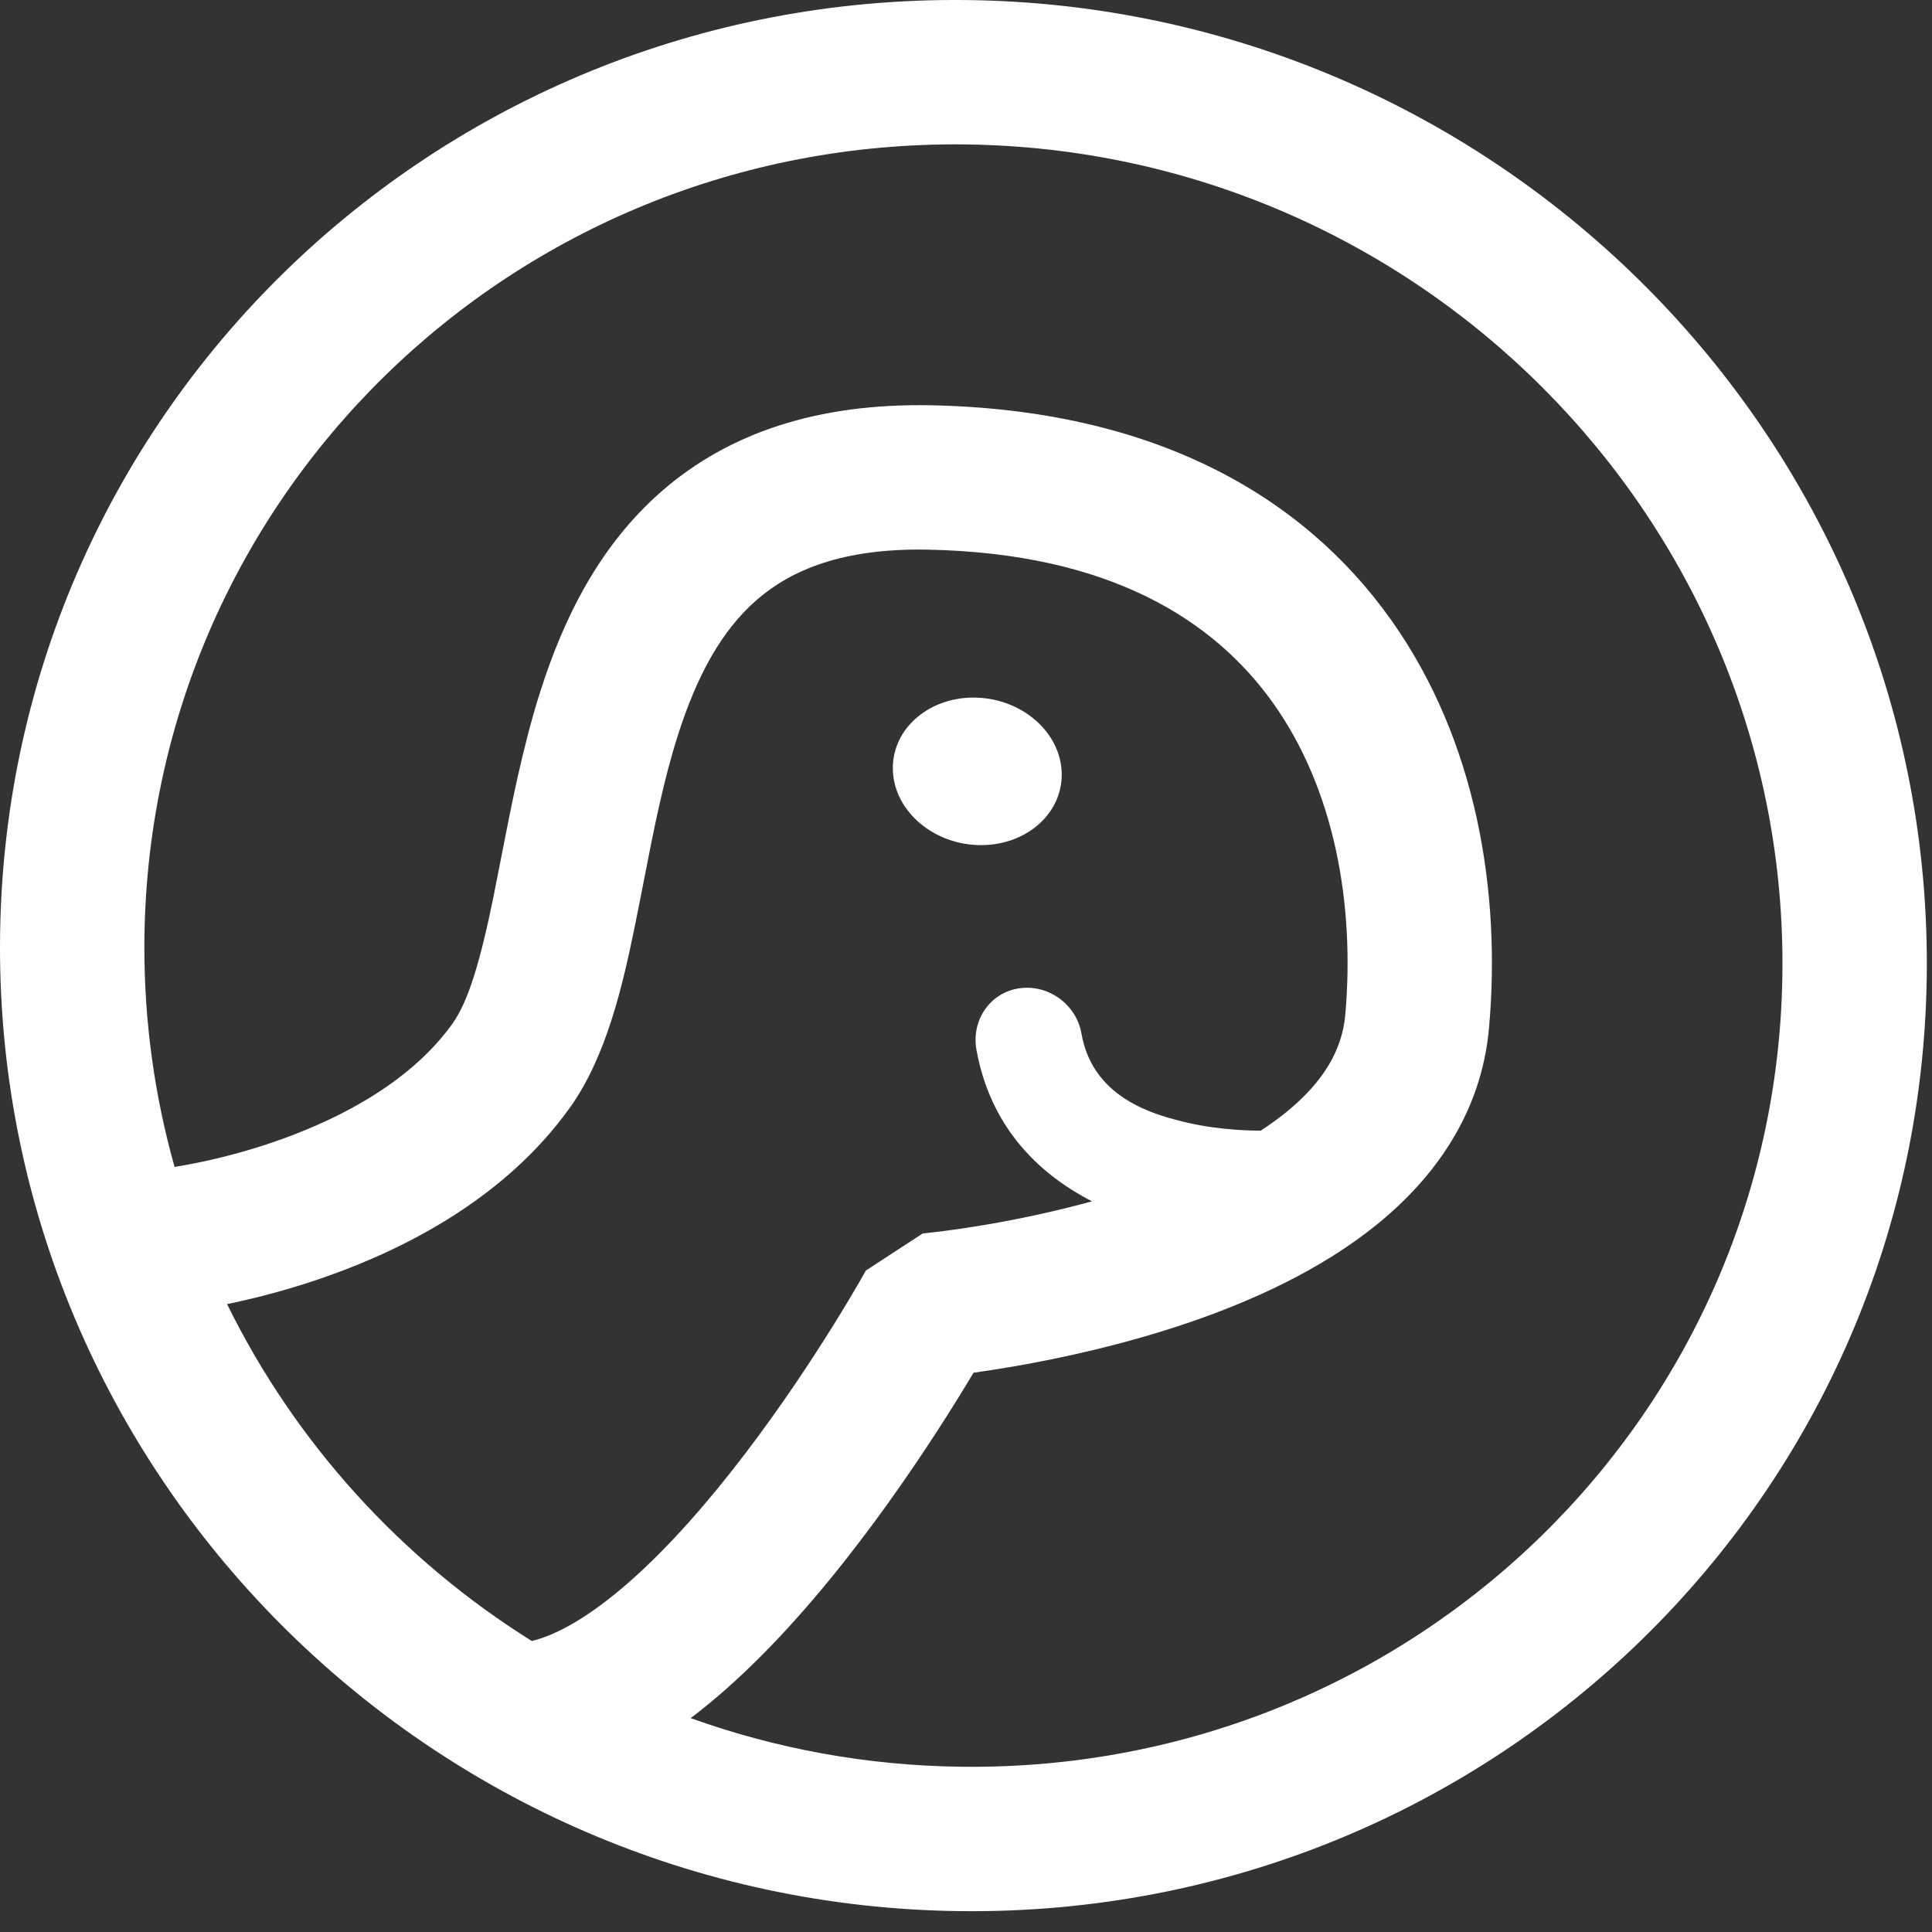 <svg width="40" height="40" viewBox="0 0 40 40" fill="none" xmlns="http://www.w3.org/2000/svg">
<rect x="0" y="0" width="40" height="40" fill="#333333" stroke="none"/>
<path d="M21.982 16.038C21.982 16.88 21.2 17.533 20.234 17.496C19.268 17.458 18.485 16.745 18.485 15.902C18.485 15.06 19.268 14.407 20.233 14.444C21.199 14.482 21.982 15.195 21.982 16.038Z" fill="white"/>
<path fill-rule="evenodd" clip-rule="evenodd" d="M3.95651e-05 19.582C0.022 8.638 8.99 -0.118 19.999 0.001C30.997 0.12 39.915 9.054 39.893 19.987C39.871 30.931 30.902 39.687 19.894 39.568C8.896 39.449 -0.022 30.515 3.95651e-05 19.582ZM19.967 2.99C10.594 2.889 3.008 10.331 2.989 19.588C2.986 21.169 3.204 22.703 3.614 24.159L3.664 24.151C3.776 24.134 3.945 24.104 4.158 24.059C4.584 23.97 5.175 23.821 5.822 23.589C7.157 23.111 8.544 22.346 9.369 21.192C9.699 20.728 9.947 19.892 10.22 18.551C10.27 18.304 10.321 18.042 10.374 17.769C10.582 16.699 10.821 15.464 11.187 14.315C11.654 12.849 12.384 11.312 13.711 10.161C15.073 8.979 16.899 8.344 19.275 8.391C23.833 8.482 26.942 10.22 28.796 12.827C30.602 15.367 31.073 18.529 30.829 21.278C30.672 23.054 29.693 24.388 28.516 25.345C27.355 26.289 25.921 26.937 24.603 27.386C23.27 27.84 21.968 28.12 21.008 28.287C20.684 28.343 20.396 28.387 20.155 28.421C20.049 28.599 19.922 28.808 19.777 29.041C19.3 29.806 18.62 30.839 17.812 31.9C17.009 32.955 16.051 34.073 15.015 34.986C14.787 35.187 14.548 35.384 14.3 35.572C16.059 36.204 17.953 36.558 19.926 36.579C29.299 36.68 36.886 29.239 36.904 19.981C36.922 10.713 29.349 3.092 19.967 2.99ZM11.01 33.975C11.544 33.847 12.234 33.452 13.039 32.743C13.871 32.01 14.694 31.06 15.434 30.088C16.169 29.123 16.796 28.172 17.24 27.46C17.461 27.105 17.635 26.812 17.753 26.61C17.812 26.509 17.856 26.43 17.886 26.378L17.918 26.321L17.925 26.308L17.927 26.305L19.104 25.538L19.105 25.537L19.12 25.536C19.134 25.535 19.157 25.532 19.187 25.529C19.249 25.523 19.344 25.512 19.466 25.497C19.711 25.466 20.066 25.416 20.496 25.342C21.098 25.237 21.834 25.085 22.609 24.872C21.459 24.281 20.496 23.297 20.215 21.727C20.11 21.117 20.501 20.55 21.101 20.462C21.7 20.373 22.287 20.792 22.391 21.402C22.6 22.586 23.617 22.996 24.347 23.185C25.033 23.374 25.713 23.408 26.102 23.409C26.29 23.286 26.467 23.159 26.631 23.026C27.389 22.409 27.786 21.752 27.852 21.014C28.054 18.737 27.634 16.351 26.36 14.559C25.133 12.834 22.971 11.455 19.216 11.38C17.435 11.344 16.372 11.809 15.67 12.418C14.932 13.058 14.423 14.004 14.035 15.222C13.728 16.188 13.532 17.195 13.328 18.245C13.27 18.542 13.211 18.843 13.149 19.147C12.894 20.4 12.557 21.867 11.804 22.927L11.802 22.929C10.459 24.808 8.399 25.842 6.83 26.404C6.026 26.692 5.3 26.874 4.773 26.985L4.701 26.999C6.107 29.863 8.303 32.283 11.01 33.975Z" fill="white"/>
</svg>
